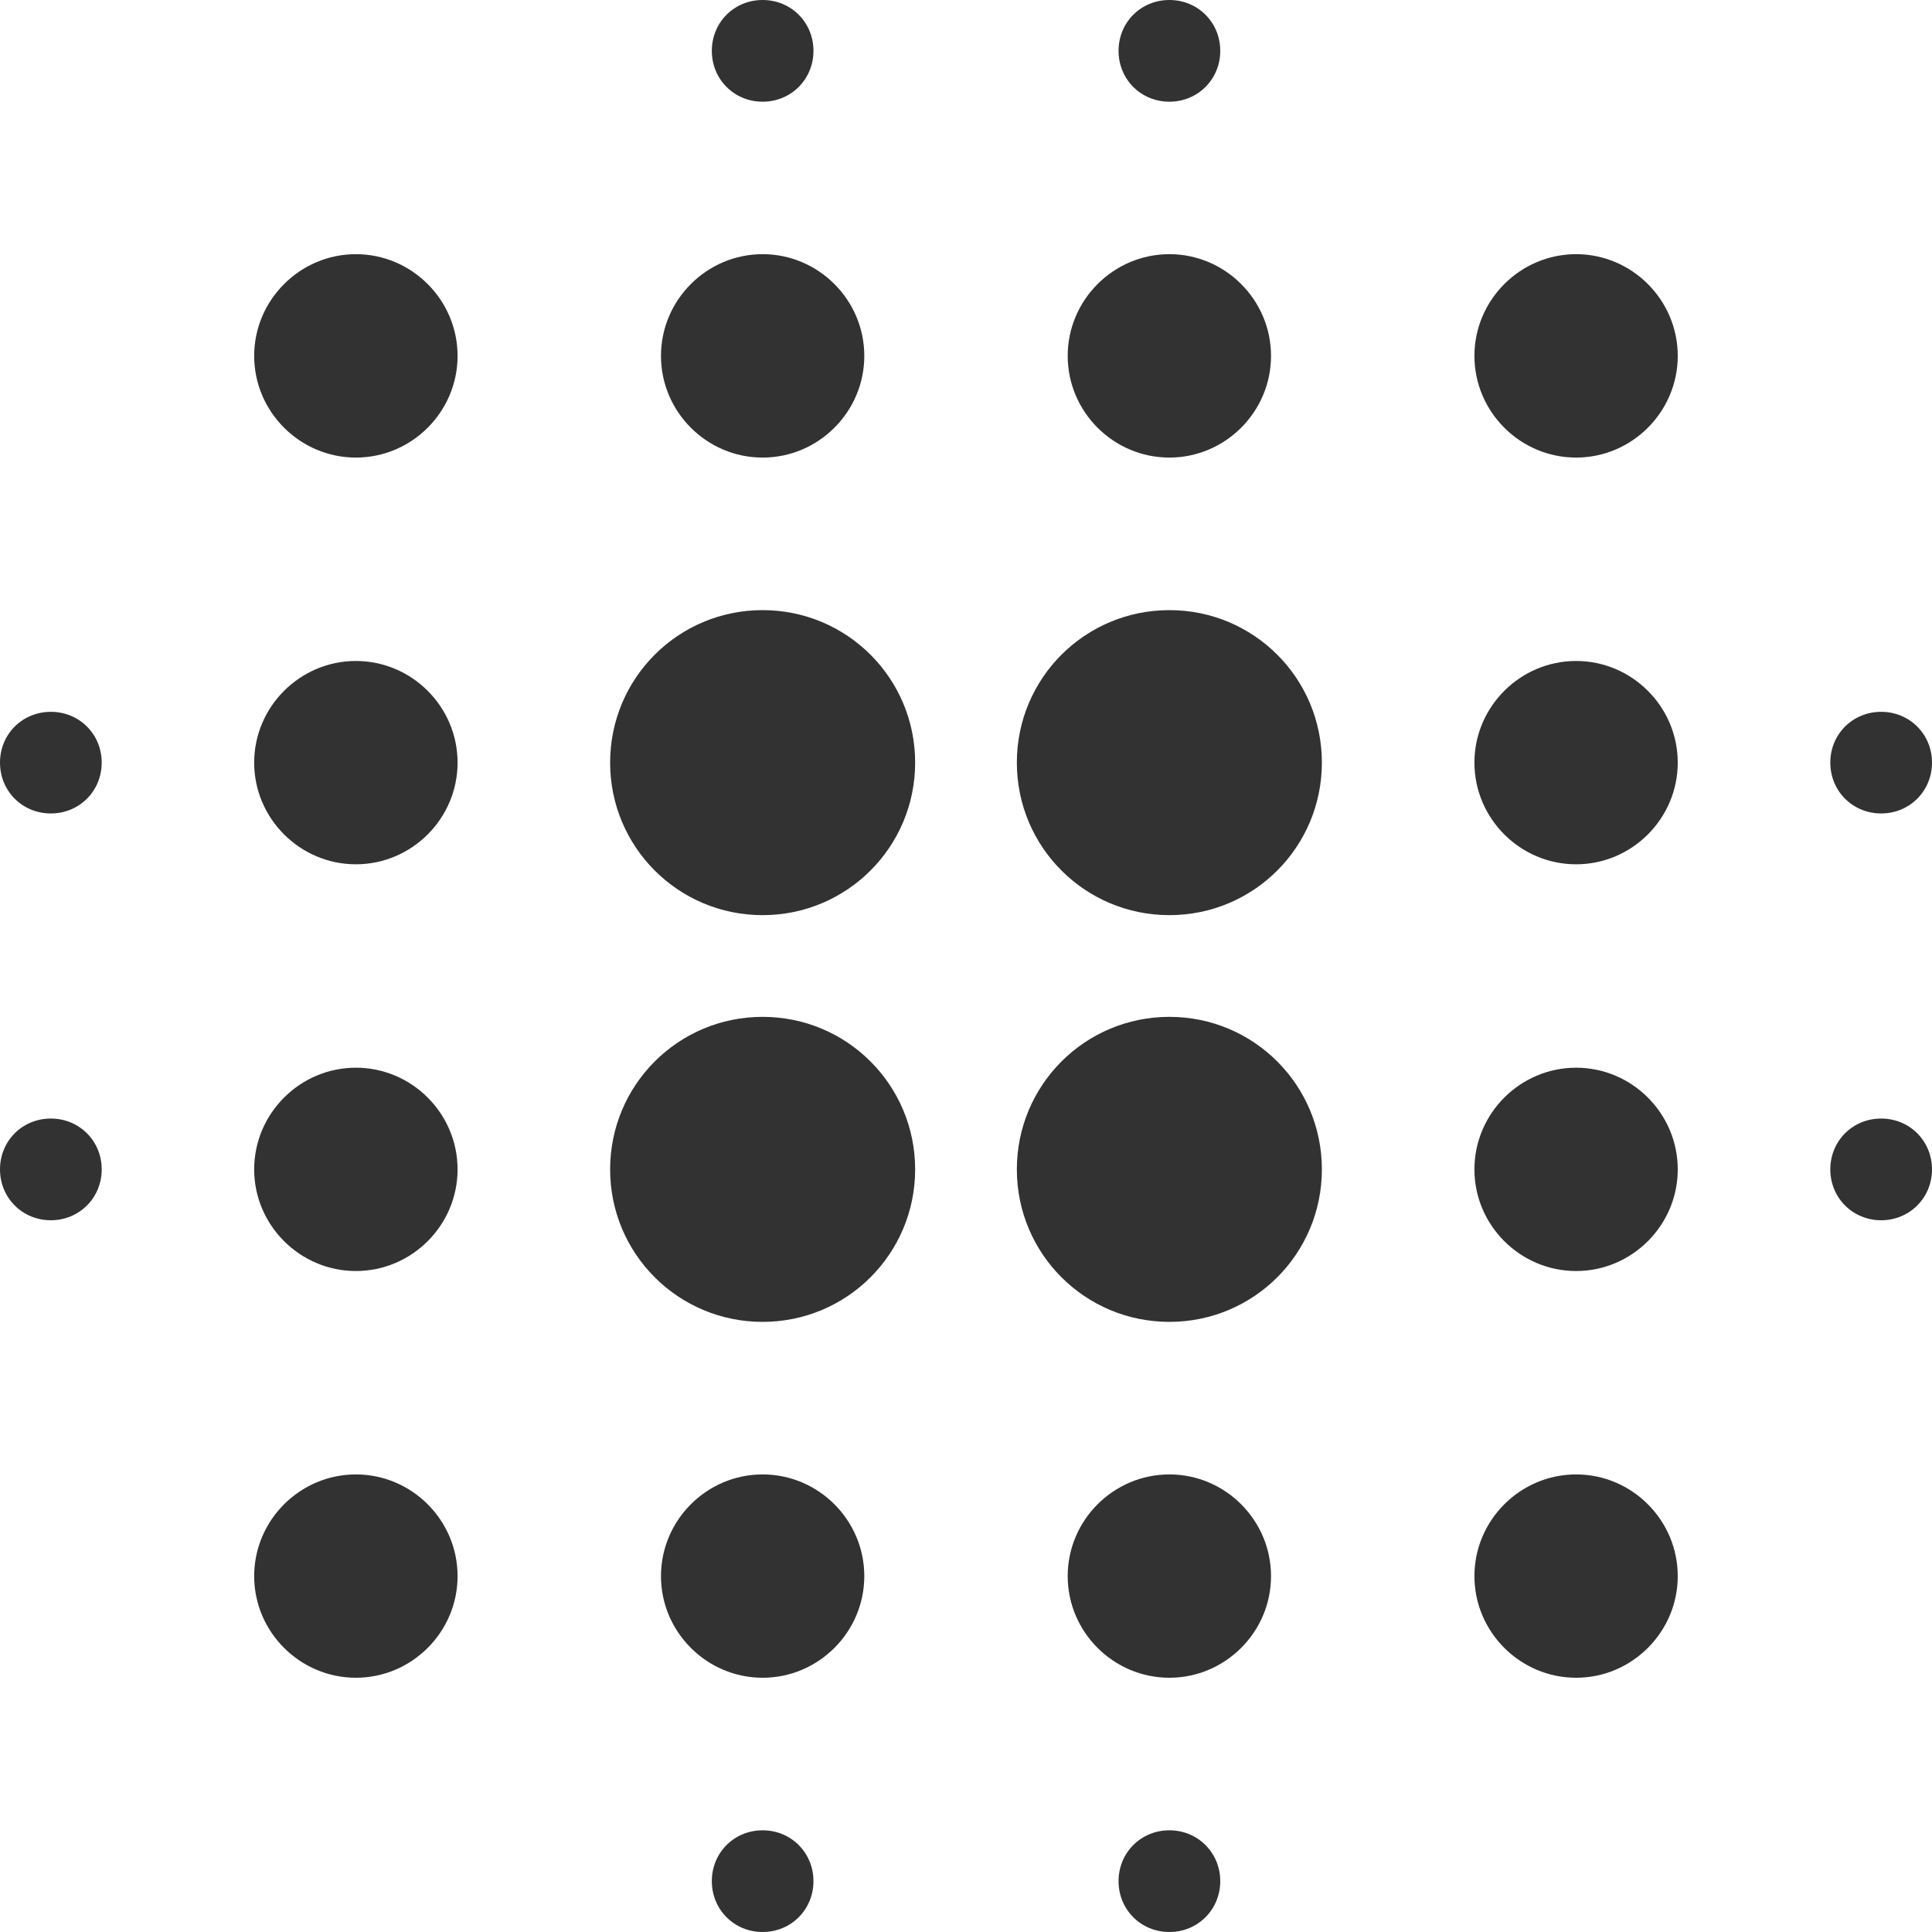 <svg width="25" height="25" viewBox="0 0 25 25" fill="none" xmlns="http://www.w3.org/2000/svg">
<path d="M4.605 13.816C3.882 13.816 3.289 14.408 3.289 15.132C3.289 15.855 3.882 16.447 4.605 16.447C5.329 16.447 5.921 15.855 5.921 15.132C5.921 14.408 5.329 13.816 4.605 13.816ZM4.605 19.079C3.882 19.079 3.289 19.671 3.289 20.395C3.289 21.118 3.882 21.71 4.605 21.71C5.329 21.71 5.921 21.118 5.921 20.395C5.921 19.671 5.329 19.079 4.605 19.079ZM4.605 8.553C3.882 8.553 3.289 9.145 3.289 9.868C3.289 10.592 3.882 11.184 4.605 11.184C5.329 11.184 5.921 10.592 5.921 9.868C5.921 9.145 5.329 8.553 4.605 8.553ZM0.658 9.211C0.289 9.211 0 9.5 0 9.868C0 10.237 0.289 10.526 0.658 10.526C1.026 10.526 1.316 10.237 1.316 9.868C1.316 9.5 1.026 9.211 0.658 9.211ZM4.605 3.289C3.882 3.289 3.289 3.882 3.289 4.605C3.289 5.329 3.882 5.921 4.605 5.921C5.329 5.921 5.921 5.329 5.921 4.605C5.921 3.882 5.329 3.289 4.605 3.289ZM24.342 10.526C24.71 10.526 25 10.237 25 9.868C25 9.5 24.71 9.211 24.342 9.211C23.974 9.211 23.684 9.5 23.684 9.868C23.684 10.237 23.974 10.526 24.342 10.526ZM15.132 5.921C15.855 5.921 16.447 5.329 16.447 4.605C16.447 3.882 15.855 3.289 15.132 3.289C14.408 3.289 13.816 3.882 13.816 4.605C13.816 5.329 14.408 5.921 15.132 5.921ZM15.132 1.316C15.5 1.316 15.79 1.026 15.79 0.658C15.79 0.289 15.5 0 15.132 0C14.763 0 14.474 0.289 14.474 0.658C14.474 1.026 14.763 1.316 15.132 1.316ZM0.658 14.474C0.289 14.474 0 14.763 0 15.132C0 15.5 0.289 15.79 0.658 15.79C1.026 15.79 1.316 15.5 1.316 15.132C1.316 14.763 1.026 14.474 0.658 14.474ZM9.868 23.684C9.5 23.684 9.211 23.974 9.211 24.342C9.211 24.71 9.5 25 9.868 25C10.237 25 10.526 24.71 10.526 24.342C10.526 23.974 10.237 23.684 9.868 23.684ZM9.868 1.316C10.237 1.316 10.526 1.026 10.526 0.658C10.526 0.289 10.237 0 9.868 0C9.5 0 9.211 0.289 9.211 0.658C9.211 1.026 9.5 1.316 9.868 1.316ZM9.868 5.921C10.592 5.921 11.184 5.329 11.184 4.605C11.184 3.882 10.592 3.289 9.868 3.289C9.145 3.289 8.553 3.882 8.553 4.605C8.553 5.329 9.145 5.921 9.868 5.921ZM9.868 13.158C8.776 13.158 7.895 14.04 7.895 15.132C7.895 16.224 8.776 17.105 9.868 17.105C10.96 17.105 11.842 16.224 11.842 15.132C11.842 14.04 10.96 13.158 9.868 13.158ZM20.395 13.816C19.671 13.816 19.079 14.408 19.079 15.132C19.079 15.855 19.671 16.447 20.395 16.447C21.118 16.447 21.71 15.855 21.71 15.132C21.71 14.408 21.118 13.816 20.395 13.816ZM20.395 19.079C19.671 19.079 19.079 19.671 19.079 20.395C19.079 21.118 19.671 21.71 20.395 21.71C21.118 21.71 21.71 21.118 21.71 20.395C21.71 19.671 21.118 19.079 20.395 19.079ZM20.395 8.553C19.671 8.553 19.079 9.145 19.079 9.868C19.079 10.592 19.671 11.184 20.395 11.184C21.118 11.184 21.71 10.592 21.71 9.868C21.71 9.145 21.118 8.553 20.395 8.553ZM20.395 3.289C19.671 3.289 19.079 3.882 19.079 4.605C19.079 5.329 19.671 5.921 20.395 5.921C21.118 5.921 21.71 5.329 21.71 4.605C21.71 3.882 21.118 3.289 20.395 3.289ZM24.342 14.474C23.974 14.474 23.684 14.763 23.684 15.132C23.684 15.5 23.974 15.79 24.342 15.79C24.71 15.79 25 15.5 25 15.132C25 14.763 24.71 14.474 24.342 14.474ZM15.132 19.079C14.408 19.079 13.816 19.671 13.816 20.395C13.816 21.118 14.408 21.71 15.132 21.71C15.855 21.71 16.447 21.118 16.447 20.395C16.447 19.671 15.855 19.079 15.132 19.079ZM15.132 23.684C14.763 23.684 14.474 23.974 14.474 24.342C14.474 24.71 14.763 25 15.132 25C15.5 25 15.79 24.71 15.79 24.342C15.79 23.974 15.5 23.684 15.132 23.684ZM9.868 7.895C8.776 7.895 7.895 8.776 7.895 9.868C7.895 10.96 8.776 11.842 9.868 11.842C10.96 11.842 11.842 10.96 11.842 9.868C11.842 8.776 10.96 7.895 9.868 7.895ZM9.868 19.079C9.145 19.079 8.553 19.671 8.553 20.395C8.553 21.118 9.145 21.71 9.868 21.71C10.592 21.71 11.184 21.118 11.184 20.395C11.184 19.671 10.592 19.079 9.868 19.079ZM15.132 13.158C14.04 13.158 13.158 14.04 13.158 15.132C13.158 16.224 14.04 17.105 15.132 17.105C16.224 17.105 17.105 16.224 17.105 15.132C17.105 14.04 16.224 13.158 15.132 13.158ZM15.132 7.895C14.04 7.895 13.158 8.776 13.158 9.868C13.158 10.96 14.04 11.842 15.132 11.842C16.224 11.842 17.105 10.96 17.105 9.868C17.105 8.776 16.224 7.895 15.132 7.895Z" fill="#323232"/>
</svg>
